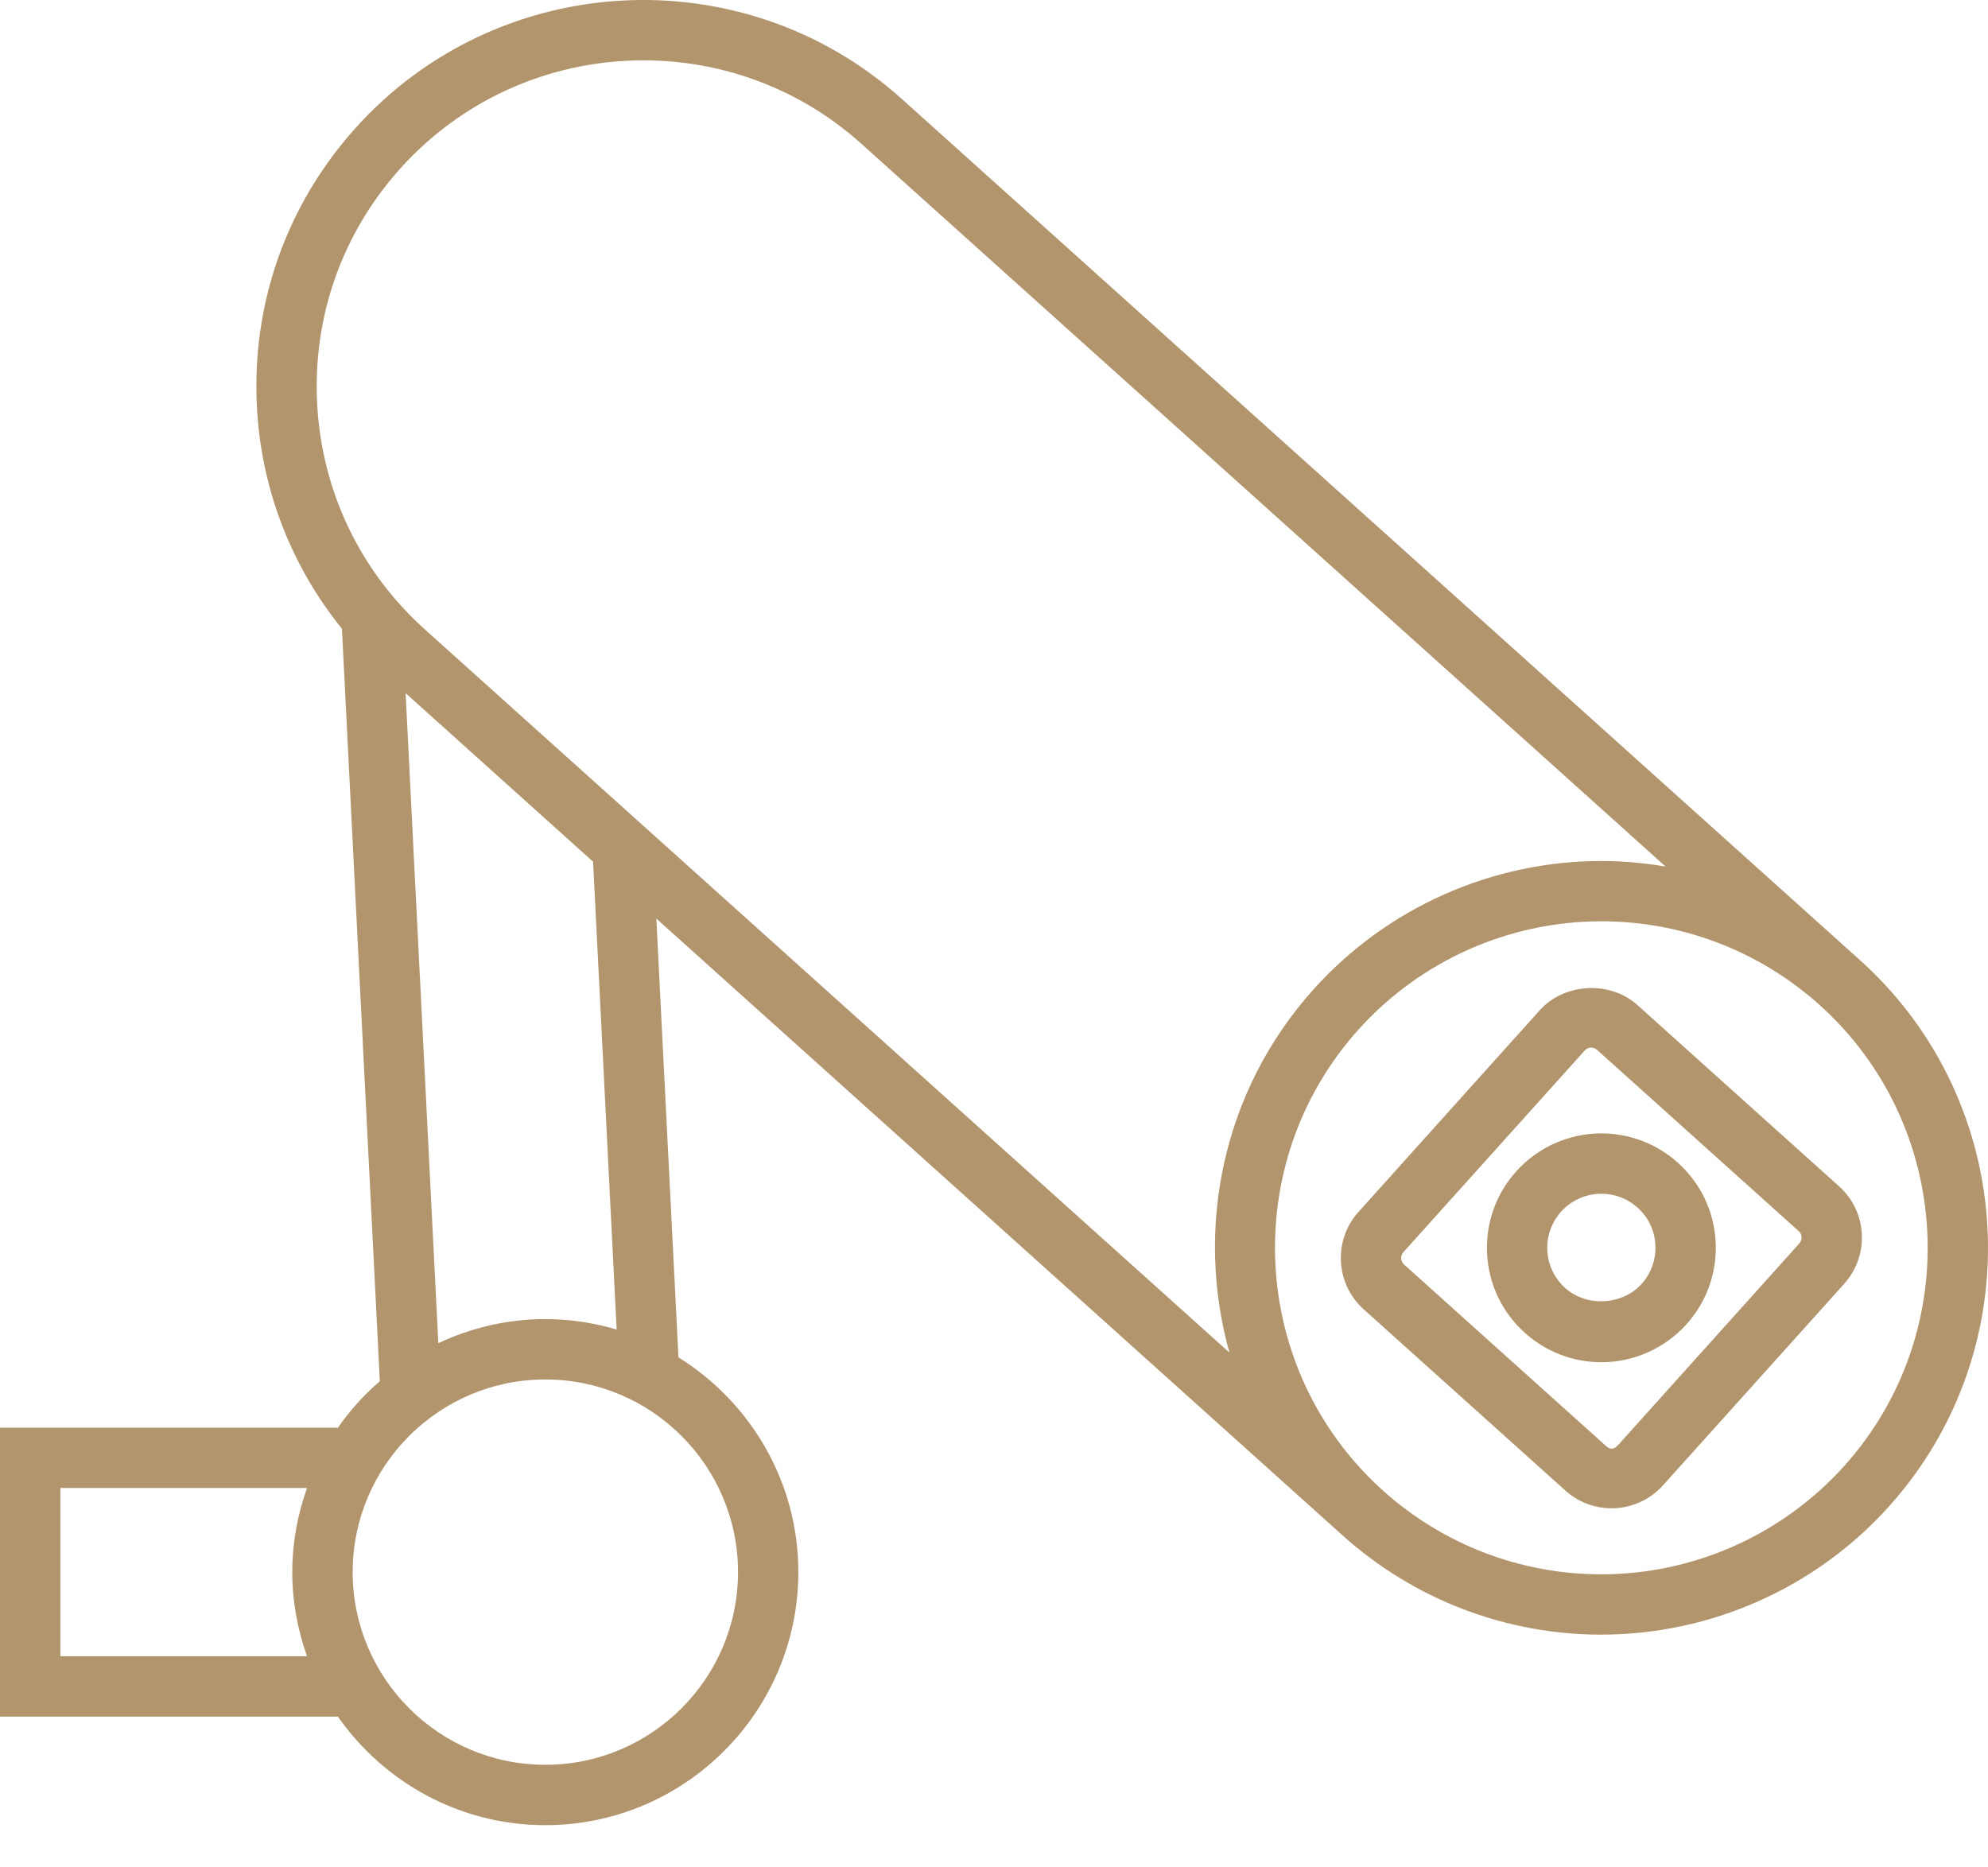 <svg width="33" height="31" viewBox="0 0 33 31" fill="none" xmlns="http://www.w3.org/2000/svg">
<path d="M30.875 15.939L14.97 1.643C12.336 -0.724 8.268 -0.508 5.901 2.126C4.754 3.402 4.173 5.048 4.265 6.76C4.337 8.124 4.835 9.396 5.676 10.438L6.305 22.929C6.042 23.156 5.808 23.415 5.609 23.701H0V28.497H5.609C6.369 29.584 7.628 30.299 9.052 30.299C11.368 30.299 13.252 28.414 13.252 26.098C13.252 24.594 12.454 23.275 11.262 22.533L10.895 15.249L22.289 25.491C23.47 26.552 24.994 27.136 26.58 27.136C28.4 27.136 30.142 26.36 31.357 25.007C33.724 22.374 33.508 18.306 30.875 15.939ZM1.002 27.495V24.702H5.096C4.941 25.14 4.852 25.608 4.852 26.098C4.852 26.588 4.941 27.057 5.096 27.495H1.002ZM12.251 26.098C12.251 27.862 10.816 29.297 9.052 29.297C7.289 29.297 5.854 27.862 5.854 26.098C5.854 24.335 7.289 22.9 9.052 22.9C10.816 22.9 12.251 24.335 12.251 26.098ZM6.733 11.507L9.845 14.305L10.236 22.071C9.86 21.96 9.463 21.898 9.052 21.898C8.417 21.898 7.816 22.044 7.276 22.298L6.733 11.507ZM7.054 10.45C5.977 9.482 5.342 8.153 5.265 6.707C5.188 5.261 5.678 3.872 6.646 2.796C8.645 0.573 12.078 0.39 14.3 2.388L27.649 14.386C27.299 14.327 26.943 14.293 26.583 14.293C24.763 14.293 23.022 15.069 21.806 16.422C20.282 18.117 19.835 20.406 20.408 22.454L7.054 10.45ZM30.612 24.338C29.586 25.48 28.116 26.135 26.58 26.135C25.241 26.135 23.955 25.641 22.958 24.746C20.736 22.748 20.553 19.314 22.551 17.091C23.577 15.949 25.047 15.294 26.583 15.294C27.922 15.294 29.208 15.788 30.205 16.684C32.427 18.681 32.61 22.115 30.612 24.338Z" fill="#B2956D"/>
<path d="M30.526 19.692L27.18 16.684C26.728 16.276 25.967 16.317 25.56 16.77L22.552 20.117C22.346 20.345 22.243 20.639 22.259 20.945C22.276 21.251 22.41 21.532 22.638 21.737L25.985 24.745C26.195 24.935 26.468 25.039 26.751 25.039C27.076 25.039 27.387 24.9 27.604 24.659L30.612 21.313C30.817 21.084 30.922 20.79 30.905 20.483C30.889 20.177 30.754 19.896 30.526 19.692ZM29.867 20.643L26.86 23.989C26.783 24.076 26.721 24.06 26.654 24L23.307 20.992C23.27 20.959 23.26 20.919 23.259 20.892C23.257 20.864 23.263 20.824 23.296 20.787L26.305 17.44C26.343 17.398 26.389 17.391 26.414 17.391C26.439 17.391 26.476 17.398 26.51 17.428L29.858 20.438C29.895 20.47 29.904 20.509 29.905 20.537C29.907 20.564 29.901 20.605 29.867 20.643Z" fill="#B2956D"/>
<path d="M26.582 18.815C26.044 18.815 25.529 19.044 25.169 19.445C24.83 19.822 24.659 20.309 24.685 20.815C24.712 21.322 24.935 21.788 25.313 22.127C25.662 22.441 26.112 22.614 26.582 22.614C27.12 22.614 27.635 22.384 27.995 21.984C28.334 21.606 28.506 21.12 28.479 20.613C28.452 20.107 28.229 19.641 27.852 19.302C27.503 18.988 27.052 18.815 26.582 18.815ZM27.25 21.314C26.931 21.669 26.337 21.701 25.982 21.382C25.804 21.222 25.698 21.002 25.685 20.762C25.673 20.523 25.754 20.293 25.914 20.114C26.084 19.925 26.328 19.817 26.582 19.817C26.804 19.817 27.017 19.898 27.182 20.047C27.361 20.207 27.466 20.427 27.479 20.666C27.491 20.906 27.41 21.136 27.25 21.314Z" fill="#B2956D"/>
</svg>
